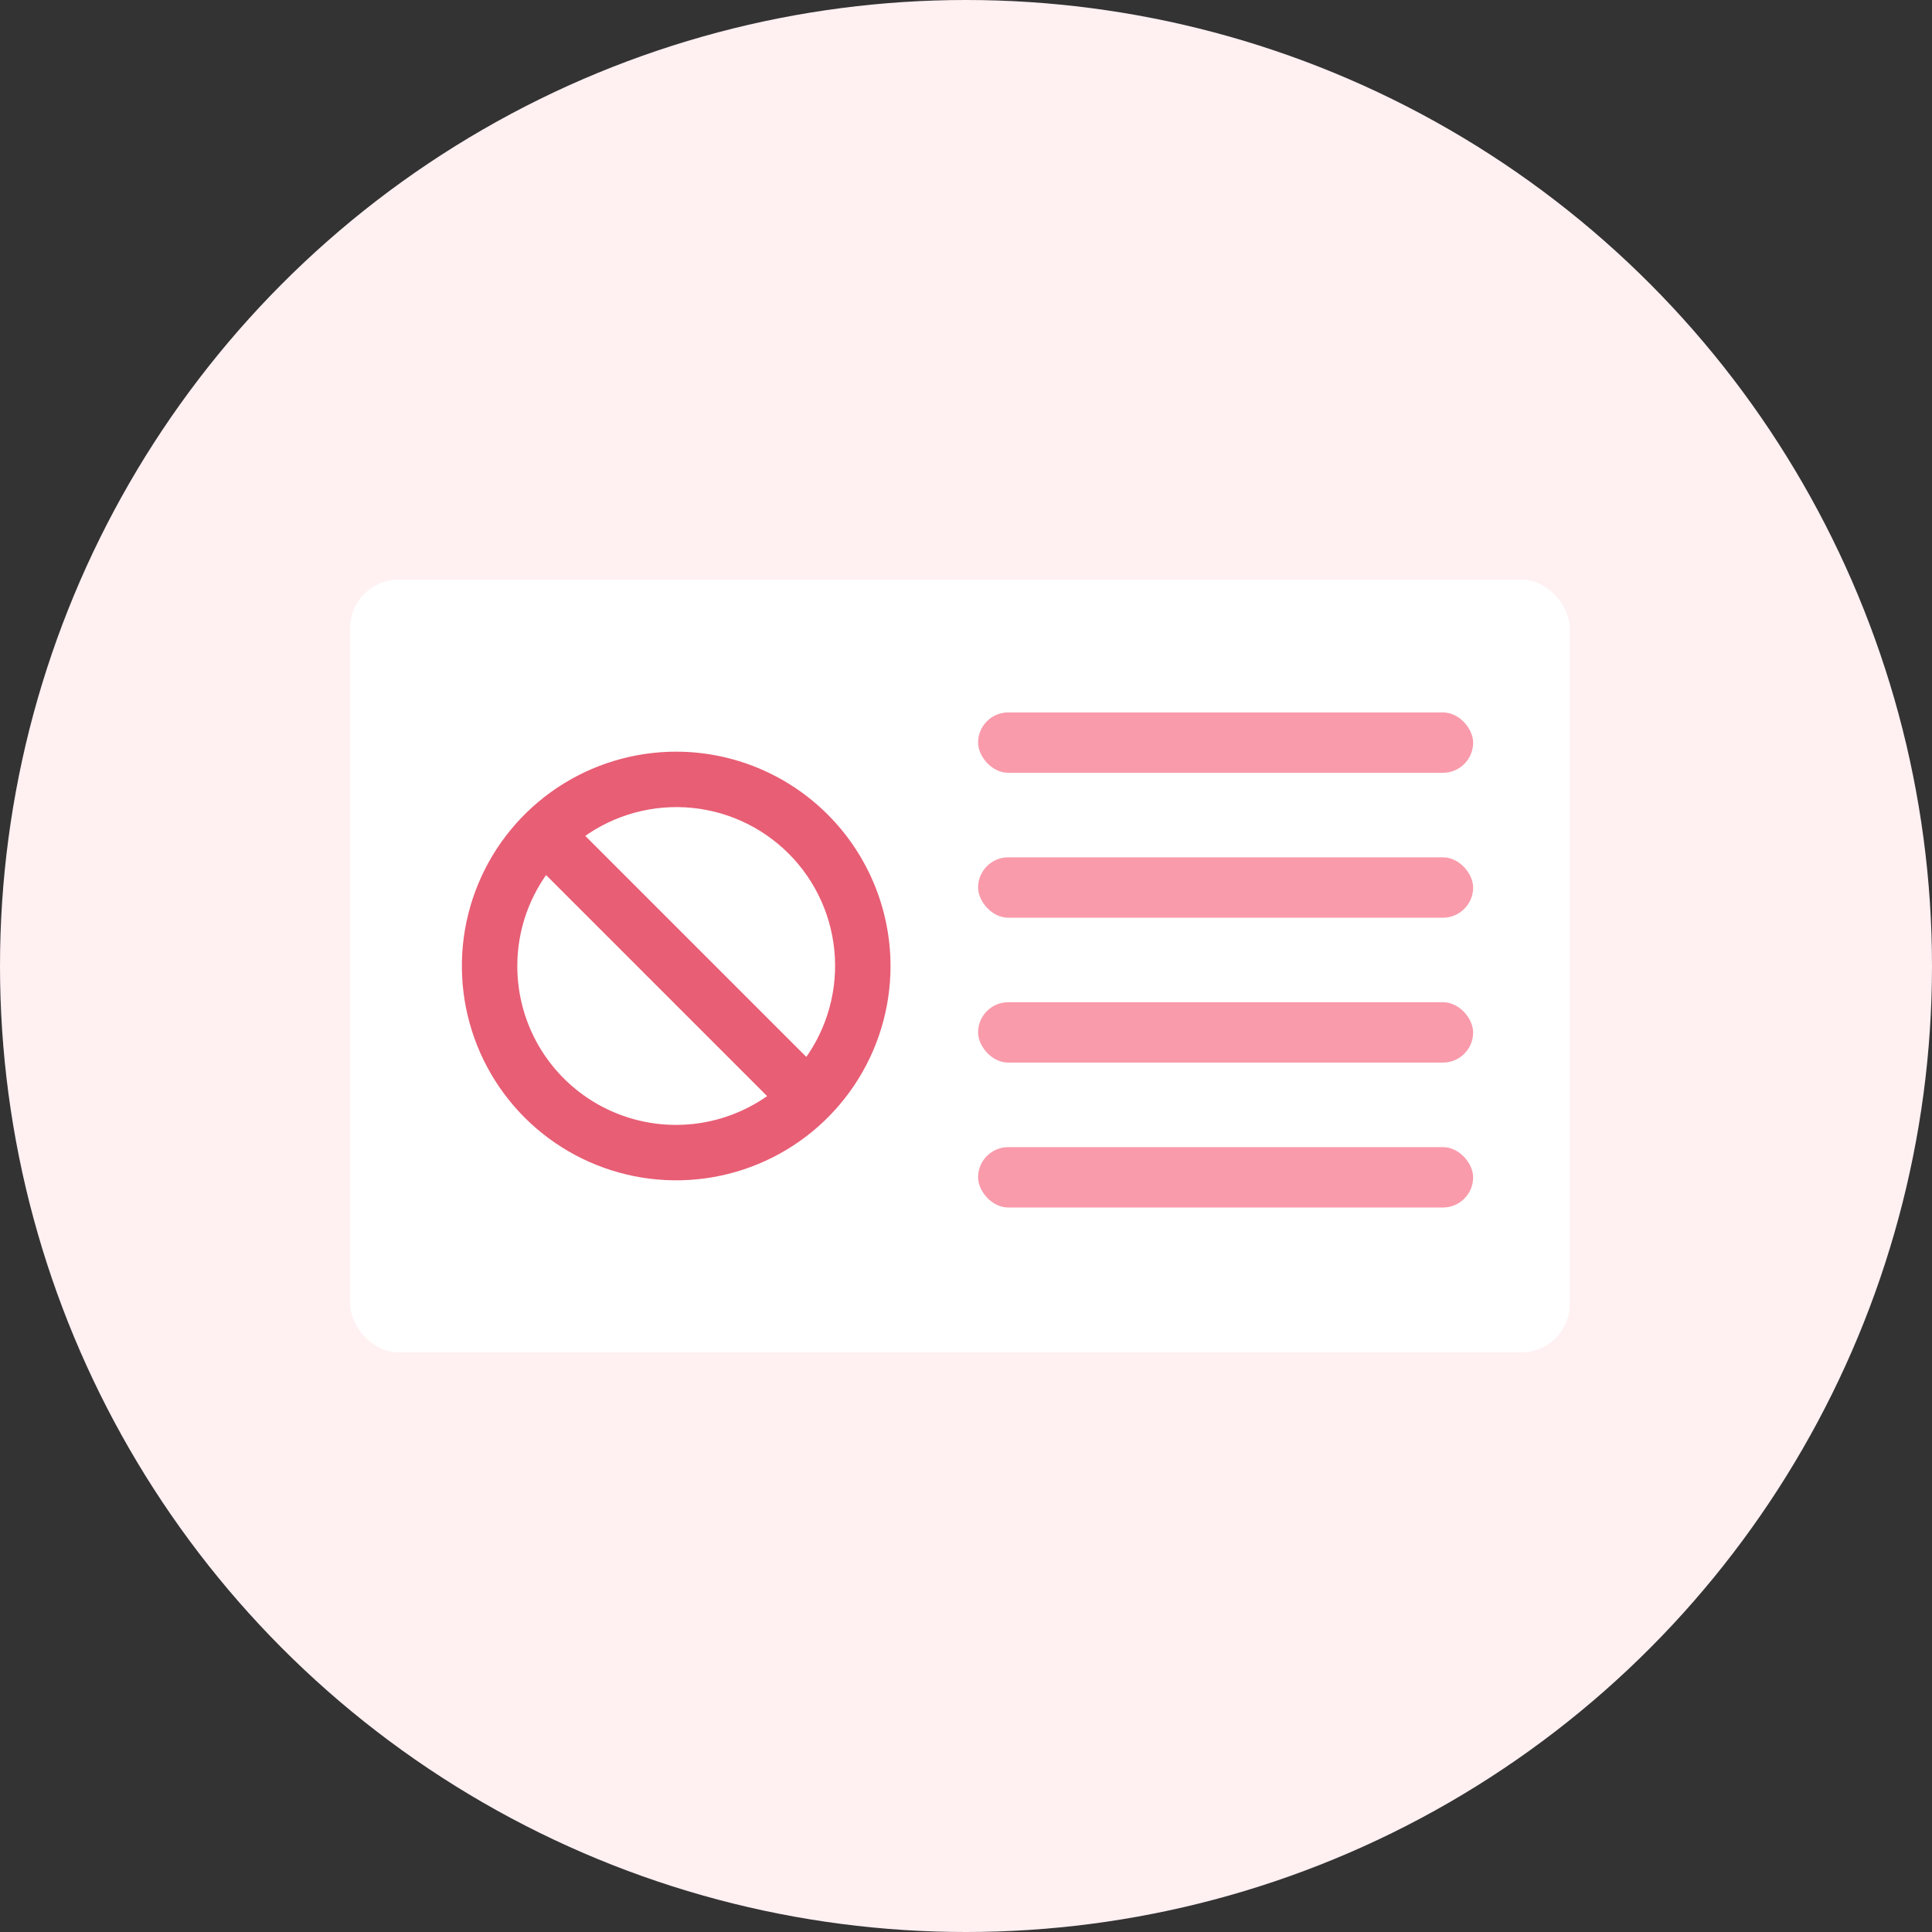 <svg width="160" height="160" viewBox="0 0 160 160" fill="none" xmlns="http://www.w3.org/2000/svg">
<rect x="0" y="0" width="160" height="160" fill="#333333" stroke="none"/>
<circle cx="80" cy="80" r="80" fill="#FFF0F2"/>
<rect x="29" y="48" width="101" height="64" rx="4" fill="white"/>
<rect x="81" y="71" width="41" height="5" rx="2.5" fill="#F99BAB"/>
<path d="M56 63C52.638 63 49.351 63.997 46.555 65.865C43.76 67.733 41.581 70.388 40.294 73.494C39.007 76.601 38.671 80.019 39.327 83.317C39.983 86.614 41.602 89.643 43.979 92.021C46.357 94.398 49.386 96.017 52.684 96.673C55.981 97.329 59.399 96.993 62.506 95.706C65.612 94.419 68.267 92.24 70.135 89.445C72.003 86.649 73 83.362 73 80C72.995 75.493 71.202 71.172 68.015 67.985C64.828 64.798 60.507 63.005 56 63ZM42.091 80C42.09 76.846 43.167 73.786 45.143 71.329L64.671 90.857C62.628 92.495 60.162 93.522 57.56 93.819C54.958 94.117 52.324 93.672 49.963 92.537C47.603 91.402 45.611 89.623 44.218 87.405C42.825 85.186 42.088 82.619 42.091 80ZM66.857 88.671L47.328 69.143C49.998 67.003 53.363 65.924 56.779 66.111C60.195 66.299 63.422 67.74 65.841 70.159C68.26 72.578 69.701 75.805 69.889 79.221C70.076 82.637 68.997 86.002 66.857 88.671Z" fill="#E85E75" stroke="#E85E75" stroke-width="1.5"/>
<rect x="81" y="59" width="41" height="5" rx="2.5" fill="#F99BAB"/>
<rect x="81" y="83" width="41" height="5" rx="2.5" fill="#F99BAB"/>
<rect x="81" y="95" width="41" height="5" rx="2.5" fill="#F99BAB"/>
</svg>
